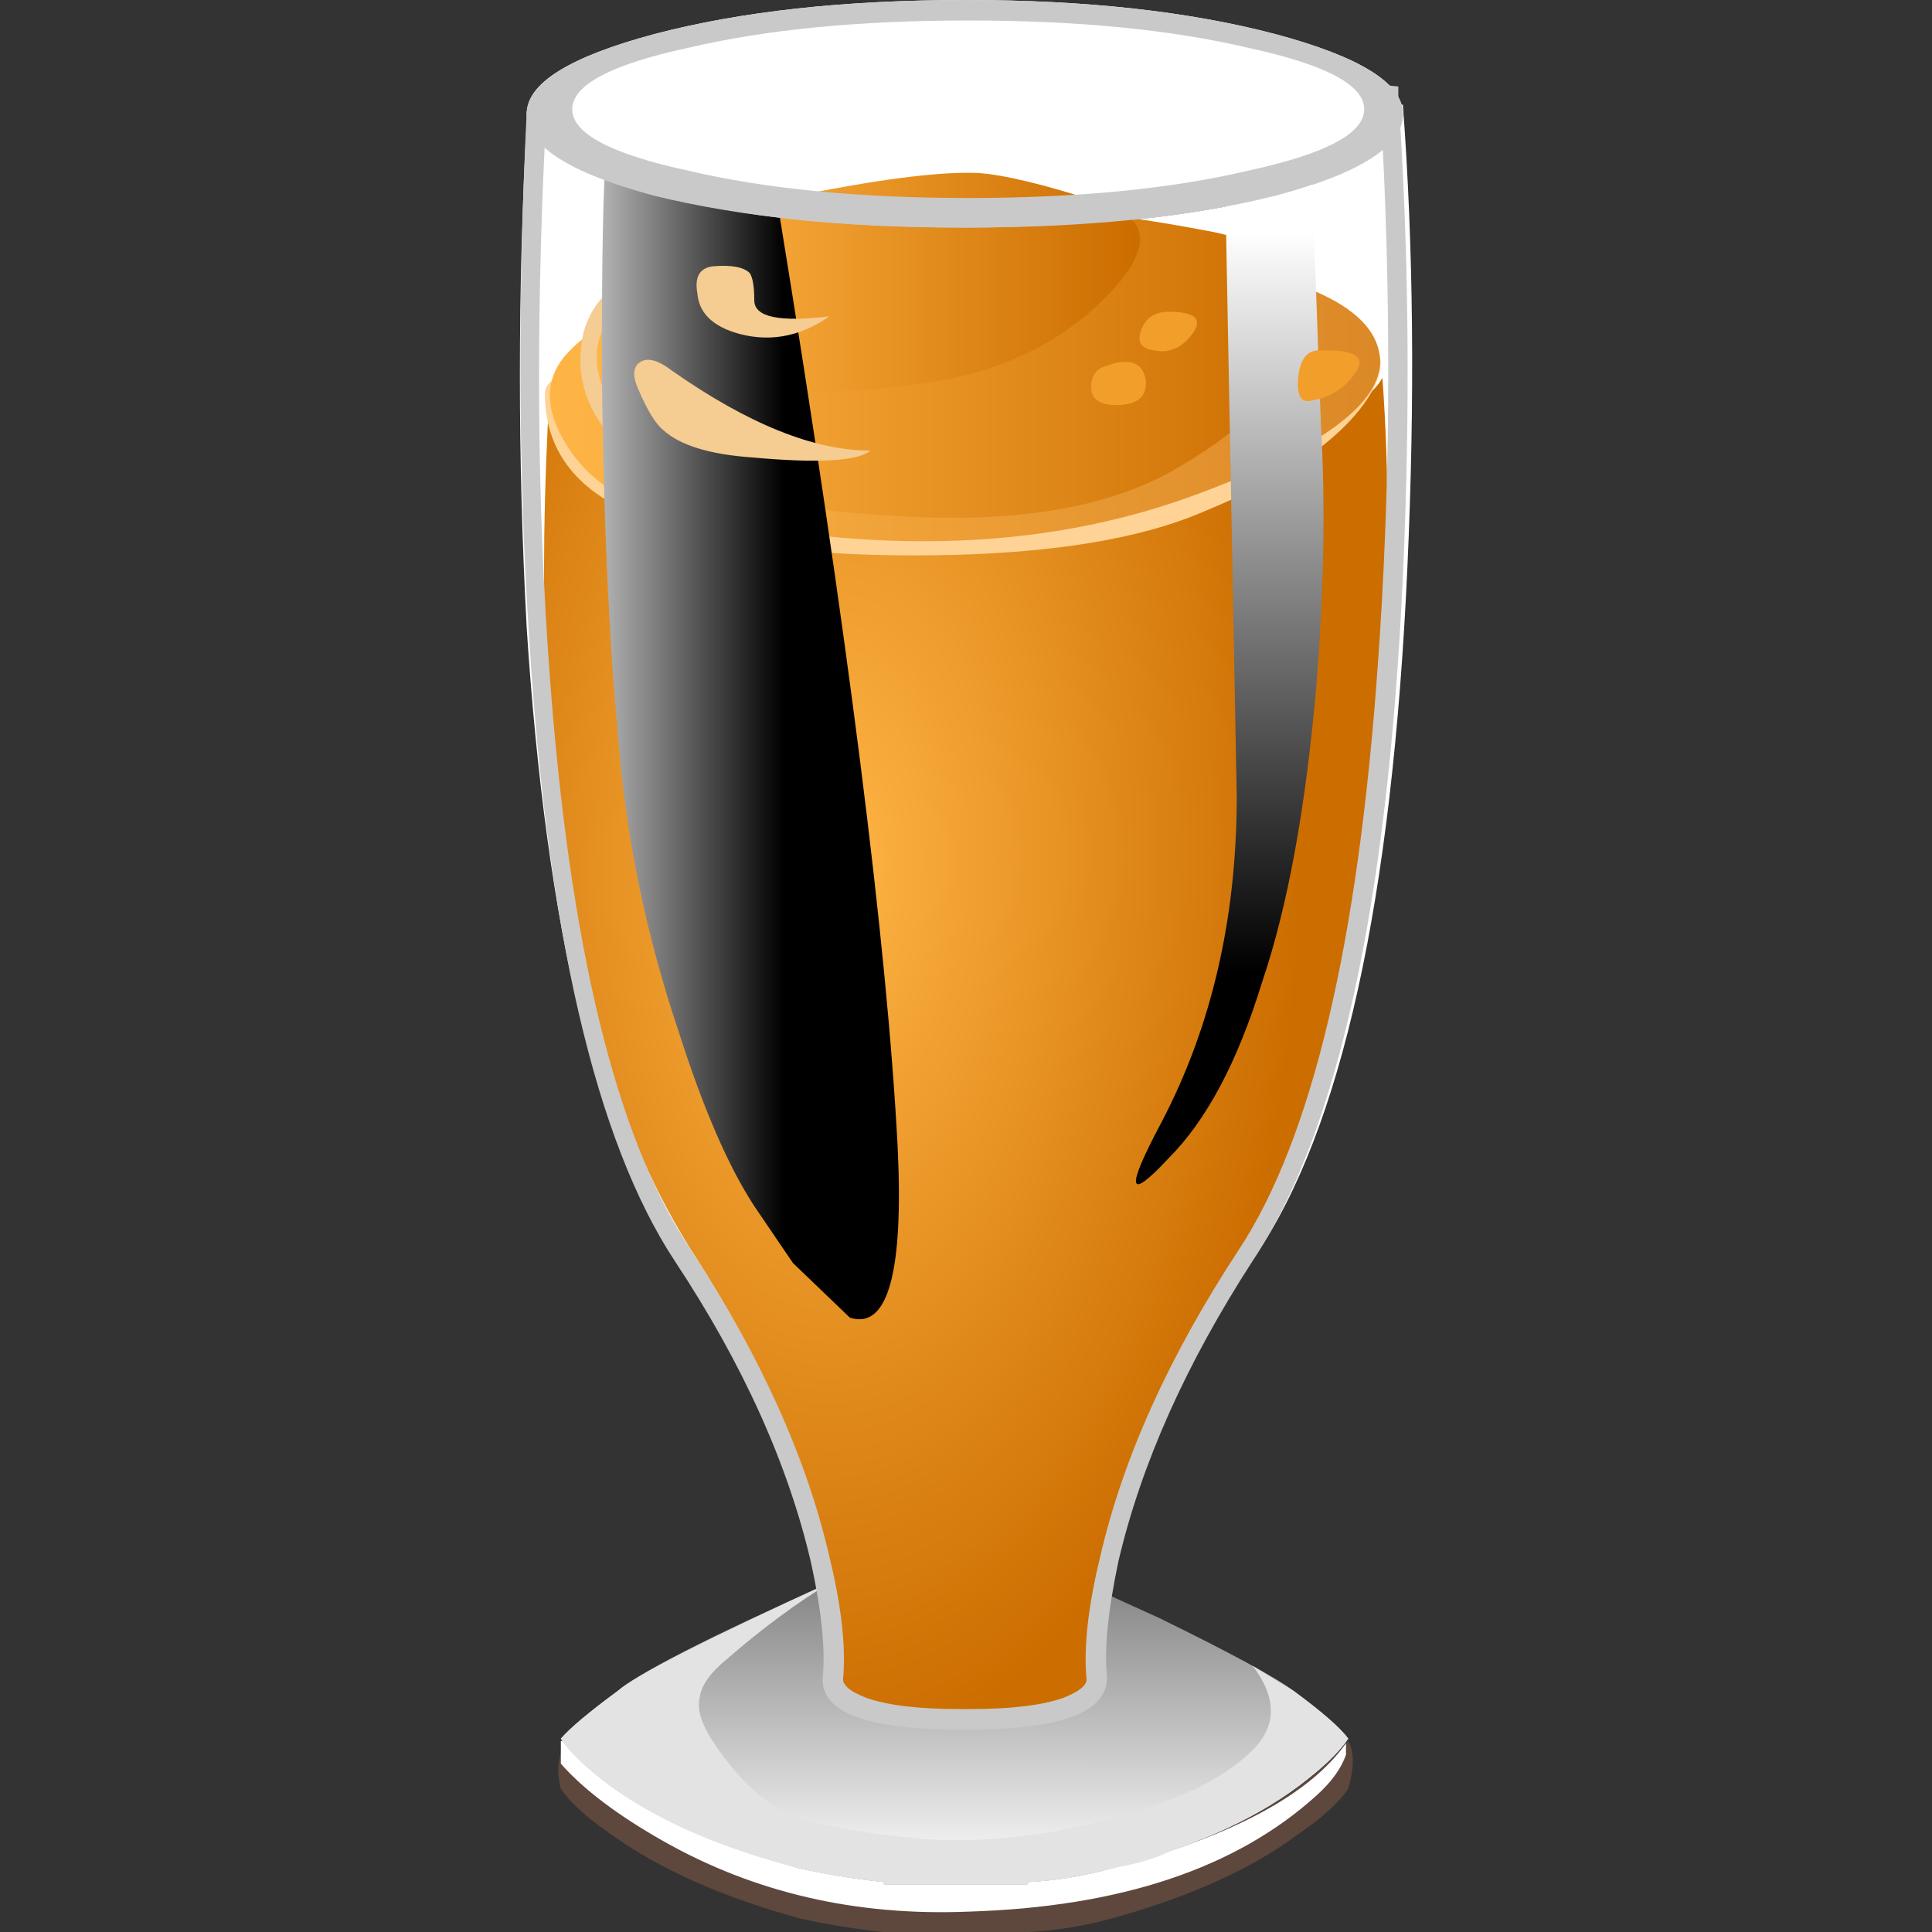 <?xml version="1.0" encoding="UTF-8" standalone="no"?>
<!-- Generator: Adobe Illustrator 15.1.0, SVG Export Plug-In . SVG Version: 6.00 Build 0)  -->

<svg
   xmlns:dc="http://purl.org/dc/elements/1.1/"
   xmlns:cc="http://creativecommons.org/ns#"
   xmlns:rdf="http://www.w3.org/1999/02/22-rdf-syntax-ns#"
   xmlns:svg="http://www.w3.org/2000/svg"
   xmlns="http://www.w3.org/2000/svg"
   xmlns:xlink="http://www.w3.org/1999/xlink"
   xmlns:sodipodi="http://sodipodi.sourceforge.net/DTD/sodipodi-0.dtd"
   xmlns:inkscape="http://www.inkscape.org/namespaces/inkscape"
   version="1.1"
   id="flash0.ai"
   x="0px"
   y="0px"
   width="256"
   height="256"
   viewBox="0 0 256 256"
   xml:space="preserve"
   sodipodi:docname="cloud_11_smoothie.svg"
   inkscape:version="0.92.4 (5da689c313, 2019-01-14)"
   inkscape:export-xdpi="10.5"
   inkscape:export-ydpi="10.5"><rect x="0" y="0" width="256" height="256" fill="#333333" stroke="none"/><title
   id="title929">Cloud 11 Smoothie</title><defs
   id="defs120"><linearGradient
     inkscape:collect="always"
     xlink:href="#SVGID_1_"
     id="linearGradient913"
     gradientUnits="userSpaceOnUse"
     gradientTransform="matrix(1.393728e-4,-1,1,-0.001,16342.861,-2.169)"
     x1="14.378"
     y1="-16334.213"
     x2="21.553"
     y2="-16334.213" /><linearGradient
     inkscape:collect="always"
     xlink:href="#SVGID_2_"
     id="linearGradient915"
     gradientUnits="userSpaceOnUse"
     gradientTransform="matrix(6.144393e-5,-1,1,-0.001,16343.499,-2.169)"
     x1="15.335"
     y1="-16341.604"
     x2="31.61"
     y2="-16341.604" /><linearGradient
     inkscape:collect="always"
     xlink:href="#SVGID_3_"
     id="linearGradient917"
     gradientUnits="userSpaceOnUse"
     x1="-1.7"
     y1="-12.793"
     x2="4"
     y2="-12.793" /></defs><sodipodi:namedview
   pagecolor="#ffffff"
   bordercolor="#666666"
   borderopacity="1"
   objecttolerance="10"
   gridtolerance="10"
   guidetolerance="10"
   inkscape:pageopacity="0"
   inkscape:pageshadow="2"
   inkscape:window-width="1920"
   inkscape:window-height="1025"
   id="namedview118"
   showgrid="false"
   inkscape:zoom="0.64835165"
   inkscape:cx="278.12206"
   inkscape:cy="-4.9124761"
   inkscape:window-x="-8"
   inkscape:window-y="-8"
   inkscape:window-maximized="1"
   inkscape:current-layer="flash0.ai"
   fit-margin-top="0"
   fit-margin-left="0"
   fit-margin-right="0"
   fit-margin-bottom="0" />
<symbol
   id="flash0.ai_x5F_4_x2F_Layer_19_x2F__x3C_Path_x3E__x5F_15"
   viewBox="0 -5 19.25 5"
   transform="translate(0,213.55)">
	<g
   id="Layer_1_7_">
		<path
   style="clip-rule:evenodd;fill:#ffffff;fill-rule:evenodd"
   d="m 19.25,-2.5 c 0,-0.7 -0.933,-1.3 -2.8,-1.8 C 14.583,-4.767 12.317,-5 9.65,-5 6.983,-5 4.7,-4.767 2.8,-4.3 0.933,-3.8 0,-3.2 0,-2.5 0,-1.833 0.933,-1.25 2.8,-0.75 4.7,-0.25 6.983,0 9.65,0 c 2.633,0 4.9,-0.25 6.8,-0.75 1.867,-0.5 2.8,-1.083 2.8,-1.75 z"
   id="path2"
   inkscape:connector-curvature="0" />
	</g>
</symbol>
<symbol
   id="flash0.ai_x5F_4_x2F_Layer_19_x2F__x3C_Path_x3E__x5F_17"
   viewBox="0 -35.5 19.604 35.5"
   transform="translate(0,213.55)">
	<g
   id="Layer_1_6_">
		<path
   style="clip-rule:evenodd;fill:#ffffff;fill-rule:evenodd"
   d="m 19.4,0 c 0.233,-3.1 0.267,-6.483 0.1,-10.15 -0.333,-7.333 -1.45,-12.383 -3.35,-15.15 -1.566,-2.333 -2.6,-4.583 -3.1,-6.75 -0.233,-1.1 -0.316,-1.95 -0.25,-2.55 l -0.35,-0.45 c -0.5,-0.3 -1.367,-0.45 -2.6,-0.45 h -0.1 c -1.2,0 -2.05,0.15 -2.55,0.45 l -0.35,0.45 c 0.066,0.6 -0.033,1.45 -0.3,2.55 -0.5,2.167 -1.533,4.417 -3.1,6.75 -1.767,2.566 -2.867,7.167 -3.3,13.8 -0.2,3.7 -0.2,7.417 0,11.15 0.167,-0.667 1.183,-1.217 3.05,-1.65 1.833,-0.467 4.033,-0.7 6.6,-0.7 2.667,0 4.934,0.233 6.8,0.7 1.867,0.5 2.8,1.1 2.8,1.8 L 19.35,0 Z"
   id="path6"
   inkscape:connector-curvature="0" />
	</g>
</symbol>
<symbol
   id="flash0.ai_x5F_4_x2F_Layer_19_x2F__x3C_Path_x3E__x5F_18"
   viewBox="0 -6.65 17.3 6.65"
   transform="translate(0,213.55)">
	<g
   id="Layer_1_5_">
		<path
   style="clip-rule:evenodd;fill:#e3e3e3;fill-rule:evenodd"
   d="m 16.1,-2.4 c 0.633,-0.467 1.033,-0.817 1.2,-1.05 -0.2,-0.3 -0.566,-0.65 -1.1,-1.05 -1.034,-0.767 -2.4,-1.367 -4.1,-1.8 -0.6,-0.167 -1.217,-0.267 -1.85,-0.3 V -6.65 H 7.1 V -6.6 C 6.467,-6.533 5.85,-6.433 5.25,-6.3 3.55,-5.867 2.167,-5.267 1.1,-4.5 0.567,-4.1 0.2,-3.75 0,-3.45 0.2,-3.217 0.617,-2.867 1.25,-2.4 1.617,-2.067 3.183,-1.267 5.95,0 5.183,-0.467 4.416,-1.033 3.65,-1.7 3.283,-2 3.083,-2.283 3.05,-2.55 2.983,-2.817 3.1,-3.167 3.4,-3.6 3.9,-4.333 4.433,-4.833 5,-5.1 c 0.567,-0.233 1.533,-0.417 2.9,-0.55 1.333,-0.1 2.733,0.05 4.2,0.45 1.433,0.367 2.467,0.867 3.1,1.5 0.533,0.534 0.533,1.15 0,1.85 z"
   id="path10"
   inkscape:connector-curvature="0" />
	</g>
</symbol>
<symbol
   id="flash0.ai_x5F_4_x2F_Layer_19_x2F__x3C_Path_x3E__x5F_19"
   viewBox="0 -7.35 17.3 7.35"
   transform="translate(0,213.55)">
	<g
   id="Layer_1_4_">
		
			<linearGradient
   id="SVGID_1_"
   gradientUnits="userSpaceOnUse"
   x1="14.378"
   y1="-16334.213"
   x2="21.553"
   y2="-16334.213"
   gradientTransform="matrix(1.393728e-4,-1,1,-0.001,16342.861,-2.169)">
			<stop
   offset="0"
   style="stop-color:#7A7A7A"
   id="stop14" />
			<stop
   offset="1"
   style="stop-color:#FFFFFF"
   id="stop16" />
		</linearGradient>
		<path
   style="clip-rule:evenodd;fill:url(#linearGradient913);fill-rule:evenodd"
   d="m 16.1,-3.1 c 0.633,-0.467 1.033,-0.816 1.2,-1.05 C 17.1,-4.45 16.734,-4.8 16.2,-5.2 15.166,-5.967 13.8,-6.567 12.1,-7 11.5,-7.167 10.883,-7.267 10.25,-7.3 V -7.35 H 7.1 V -7.3 C 6.467,-7.233 5.85,-7.133 5.25,-7 3.55,-6.567 2.167,-5.967 1.1,-5.2 0.567,-4.8 0.2,-4.45 0,-4.15 c 0.2,0.233 0.617,0.583 1.25,1.05 0.633,0.5 2.367,1.367 5.2,2.6 l 2.3,0.5 2.2,-0.5 2.2,-1 c 1.567,-0.767 2.55,-1.3 2.95,-1.6 z"
   id="path19"
   inkscape:connector-curvature="0" />
	</g>
</symbol>
<symbol
   id="flash0.ai_x5F_4_x2F_Layer_19_x2F__x3C_Path_x3E__x5F_20"
   viewBox="0 -3.762 17.25 3.762"
   transform="translate(0,213.55)">
	<g
   id="Layer_1_3_">
		<path
   style="clip-rule:evenodd;fill:#ffffff;fill-rule:evenodd"
   d="m 12.1,-2.8 c 2.633,0.7 4.35,1.617 5.15,2.75 V -0.3 C 17.15,-0.6 16.933,-0.9 16.6,-1.2 14.833,-2.8 12.283,-3.65 8.95,-3.75 6.483,-3.85 4.25,-3.333 2.25,-2.2 1.25,-1.633 0.5,-1.067 0,-0.5 V 0 h 0.05 c 0.2,-0.3 0.617,-0.667 1.25,-1.1 1.034,-0.7 2.35,-1.267 3.95,-1.7 0.6,-0.133 1.217,-0.233 1.85,-0.3 v -0.05 h 3.15 v 0.05 c 0.633,0.033 1.25,0.133 1.85,0.3 z"
   id="path23"
   inkscape:connector-curvature="0" />
	</g>
</symbol>
<symbol
   id="flash0.ai_x5F_4_x2F_Layer_19_x2F__x3C_Path_x3E__x5F_21"
   viewBox="-0.006 -4.2 17.456 4.2"
   transform="translate(0,213.55)">
	<g
   id="Layer_1_2_">
		<path
   style="clip-rule:evenodd;fill:#5e473c;fill-rule:evenodd"
   d="m 17.35,0 c 0.133,-0.233 0.133,-0.583 0,-1.05 -0.2,-0.3 -0.567,-0.633 -1.1,-1 -1.033,-0.767 -2.4,-1.383 -4.1,-1.85 -0.6,-0.167 -1.217,-0.267 -1.85,-0.3 H 7.15 c -0.633,0.067 -1.25,0.167 -1.85,0.3 -1.7,0.467 -3.083,1.083 -4.15,1.85 -0.533,0.367 -0.9,0.7 -1.1,1 -0.1,0.4 -0.066,0.733 0.1,1 C 1.183,-1.283 2.9,-2.2 5.3,-2.8 5.9,-2.933 6.517,-3.033 7.15,-3.1 v -0.05 h 3.15 v 0.05 c 0.633,0.033 1.25,0.133 1.85,0.3 2.433,0.633 4.167,1.567 5.2,2.8 z"
   id="path27"
   inkscape:connector-curvature="0" />
	</g>
</symbol>
<symbol
   id="flash0.ai_x5F_4_x2F_Layer_19_x2F__x3C_Path_x3E__x5F_5"
   viewBox="-0.165 -22.168 4.121 22.168"
   transform="translate(0,213.55)">
	<g
   id="Layer_1_9_">
		
			<linearGradient
   id="SVGID_2_"
   gradientUnits="userSpaceOnUse"
   x1="15.335"
   y1="-16341.604"
   x2="31.61"
   y2="-16341.604"
   gradientTransform="matrix(6.144393e-5,-1,1,-0.001,16343.499,-2.169)">
			<stop
   offset="0"
   style="stop-color:#FFFFFF"
   id="stop31" />
			<stop
   offset="1"
   style="stop-color:#000000"
   id="stop33" />
		</linearGradient>
		<path
   style="clip-rule:evenodd;fill:url(#linearGradient915);fill-rule:evenodd"
   d="M 1.8,-0.4 3.7,0 3.9,-5.5 C 4,-7.2 3.967,-9.1 3.8,-11.2 3.567,-13.9 3.167,-16.083 2.6,-17.75 2.067,-19.483 1.383,-20.767 0.55,-21.6 c -0.9,-0.967 -0.95,-0.7 -0.15,0.8 1.1,2.1 1.65,4.483 1.65,7.15 z"
   id="path36"
   inkscape:connector-curvature="0" />
	</g>
</symbol>
<symbol
   id="flash0.ai_x5F_4_x2F_Layer_19_x2F__x3C_Path_x3E__x5F_6"
   viewBox="0 -25.585 6.528 25.585"
   transform="translate(0,213.55)">
	<g
   id="Layer_1_8_">
		<linearGradient
   id="SVGID_3_"
   gradientUnits="userSpaceOnUse"
   x1="-1.7"
   y1="-12.793"
   x2="4"
   y2="-12.793">
			<stop
   offset="0"
   style="stop-color:#FFFFFF"
   id="stop40" />
			<stop
   offset="1"
   style="stop-color:#000000"
   id="stop42" />
		</linearGradient>
		<path
   style="clip-rule:evenodd;fill:url(#linearGradient917);fill-rule:evenodd"
   d="m 1.7,-19.3 c -0.733,2.167 -1.184,4.367 -1.35,6.6 C 0.15,-10.533 0.033,-7.883 0,-4.75 0,-2.083 0.033,-0.5 0.1,0 l 3.8,-1.3 c 1.5,-9.2 2.367,-16.034 2.6,-20.5 0.133,-2.767 -0.217,-4.017 -1.05,-3.75 l -1.25,1.2 -0.85,1.25 c -0.567,0.867 -1.117,2.133 -1.65,3.8 z"
   id="path45"
   inkscape:connector-curvature="0" />
	</g>
</symbol>





<radialGradient
   id="SVGID_4_"
   cx="18.902"
   cy="-7.21"
   r="19.589"
   gradientTransform="matrix(-0.014,1,0.521,0.007,10.968,0.151)"
   gradientUnits="userSpaceOnUse">
	<stop
   offset="0"
   style="stop-color:#FFB545"
   id="stop59" />
	<stop
   offset="1"
   style="stop-color:#CC6D00"
   id="stop61" />
</radialGradient>



<linearGradient
   id="SVGID_5_"
   gradientUnits="userSpaceOnUse"
   x1="0.659"
   y1="8.689"
   x2="18.934"
   y2="8.689">
	<stop
   offset="0"
   style="stop-color:#FFB545"
   id="stop70" />
	<stop
   offset="1"
   style="stop-color:#DB8827"
   id="stop72" />
</linearGradient>


<linearGradient
   id="SVGID_6_"
   gradientUnits="userSpaceOnUse"
   x1="1.69"
   y1="7.938"
   x2="17.315"
   y2="7.938">
	<stop
   offset="0"
   style="stop-color:#FFB545"
   id="stop79" />
	<stop
   offset="1"
   style="stop-color:#CC6D00"
   id="stop81" />
</linearGradient>


<linearGradient
   id="SVGID_7_"
   gradientUnits="userSpaceOnUse"
   x1="3.199"
   y1="6.198"
   x2="13.499"
   y2="6.198">
	<stop
   offset="0"
   style="stop-color:#FFB545"
   id="stop88" />
	<stop
   offset="1"
   style="stop-color:#CC6D00"
   id="stop90" />
</linearGradient>











<g
   id="g905"
   transform="matrix(6.031,0,0,6.031,68.887,-1.9237484e-7)"><use
     id="use49"
     style="overflow:visible;opacity:0.379;enable-background:new"
     transform="matrix(1,0,0,-1,0.85,251.8)"
     y="-4.2"
     x="-0.006"
     height="4.2"
     width="17.456"
     xlink:href="#flash0.ai_x5F_4_x2F_Layer_19_x2F__x3C_Path_x3E__x5F_21" /><use
     id="use51"
     style="overflow:visible;opacity:0.488;enable-background:new"
     transform="matrix(1,0,0,-1,0.9,251.8)"
     y="-3.762"
     height="3.762"
     width="17.25"
     xlink:href="#flash0.ai_x5F_4_x2F_Layer_19_x2F__x3C_Path_x3E__x5F_20"
     x="0" /><use
     id="use53"
     style="overflow:visible;opacity:0.379;enable-background:new"
     transform="matrix(1,0,0,-1,0.9,247.6)"
     y="-7.35"
     height="7.35"
     width="17.3"
     xlink:href="#flash0.ai_x5F_4_x2F_Layer_19_x2F__x3C_Path_x3E__x5F_19"
     x="0" /><use
     id="use55"
     style="overflow:visible;opacity:0.23;enable-background:new"
     transform="matrix(1,0,0,-1,0.9,248.3)"
     y="-6.65"
     height="6.65"
     width="17.3"
     xlink:href="#flash0.ai_x5F_4_x2F_Layer_19_x2F__x3C_Path_x3E__x5F_18"
     x="0" /><use
     id="use57"
     style="overflow:visible;opacity:0.281;enable-background:new"
     transform="matrix(1,0,0,-1,0,215.85)"
     y="-35.5"
     x="0"
     height="35.5"
     width="19.604"
     xlink:href="#flash0.ai_x5F_4_x2F_Layer_19_x2F__x3C_Path_x3E__x5F_17" /><path
     id="path64"
     d="m 16.35,9.65 c 1.446,-0.375 2.313,-0.825 2.6,-1.35 0.151,2.05 0.151,4.333 0,6.85 -0.3,5.533 -1.334,9.683 -3.1,12.45 -1.467,2.334 -2.45,4.584 -2.95,6.75 -0.233,1.101 -0.316,1.95 -0.25,2.551 L 12.3,37.35 C 11.834,37.651 11.033,37.8 9.9,37.8 H 9.8 C 8.667,37.8 7.867,37.651 7.4,37.35 L 7.05,36.9 C 7.117,36.3 7.033,35.45 6.8,34.35 6.334,32.184 5.35,29.934 3.85,27.6 1.217,23.534 0.15,17.217 0.65,8.65 c 0.267,1.133 3.333,1.7 9.2,1.7 2.533,0 4.7,-0.233 6.5,-0.7 z"
     style="clip-rule:evenodd;fill:url(#SVGID_4_);fill-rule:evenodd"
     inkscape:connector-curvature="0" /><use
     id="use66"
     style="overflow:visible;opacity:0.34;enable-background:new"
     transform="matrix(1,0,0,-1,0.15,213.55)"
     y="-5"
     height="5"
     width="19.25"
     xlink:href="#flash0.ai_x5F_4_x2F_Layer_19_x2F__x3C_Path_x3E__x5F_15"
     x="0" /><path
     id="path68"
     d="M 10.25,7.25 C 15.15,6.95 17.9,6.983 18.5,7.35 19.066,7.683 19.05,8.233 18.45,9 17.783,9.833 16.633,10.583 15,11.25 13.6,11.85 11.633,12.167 9.1,12.2 6.633,12.233 4.617,12 3.05,11.5 1.383,10.967 0.55,10.017 0.55,8.65 0.55,8.383 0.85,8.2 1.45,8.1 2.35,7.967 2.9,7.867 3.1,7.8 5.433,7.6 7.817,7.417 10.25,7.25 Z"
     style="clip-rule:evenodd;fill:#ffd396;fill-rule:evenodd"
     inkscape:connector-curvature="0" /><path
     id="path75"
     d="M 2.85,11.1 C 2.017,10.9 1.383,10.416 0.95,9.65 0.517,8.883 0.567,8.233 1.1,7.7 1.9,6.867 3.583,6.333 6.15,6.1 6.917,6.067 8.133,5.917 9.8,5.65 c 1.6,-0.2 3.017,-0.217 4.25,-0.05 3.167,0.4 4.783,1.167 4.85,2.3 0.033,0.967 -1.301,1.95 -4,2.95 -3.467,1.3 -7.483,1.383 -12.05,0.25 z"
     style="clip-rule:evenodd;fill:url(#SVGID_5_);fill-rule:evenodd"
     inkscape:connector-curvature="0" /><path
     id="path77"
     d="M 3.35,5.85 C 4.817,6.783 6.067,7.7 7.1,8.6 9.133,10.4 9.05,11.25 6.85,11.15 4.55,11.084 2.95,10.584 2.05,9.65 1.417,8.95 1.2,8.167 1.4,7.3 1.633,6.467 2.283,5.983 3.35,5.85 Z"
     style="clip-rule:evenodd;fill:#f5cc91;fill-rule:evenodd"
     inkscape:connector-curvature="0" /><path
     id="path84"
     d="M 3.35,5.85 C 5.383,4.983 7.533,4.533 9.8,4.5 c 1.567,0 3.383,0.2 5.45,0.6 1.567,0.333 2.233,1.05 2,2.15 -0.2,1.033 -1.117,2.033 -2.75,3 -1.433,0.867 -3.433,1.233 -6,1.1 -2.3,-0.1 -3.967,-0.467 -5,-1.1 C 2.2,9.417 1.6,8.55 1.7,7.65 1.833,6.883 2.383,6.283 3.35,5.85 Z"
     style="clip-rule:evenodd;fill:url(#SVGID_6_);fill-rule:evenodd"
     inkscape:connector-curvature="0" /><path
     id="path86"
     d="m 5.7,4.25 1.25,2.1 C 7.55,7.75 7.3,8.45 6.2,8.45 5,8.45 4.117,8.167 3.55,7.6 3.05,7.133 2.85,6.583 2.95,5.95 3.017,5.483 3.5,5.067 4.4,4.7 4.833,4.5 5.267,4.35 5.7,4.25 Z"
     style="clip-rule:evenodd;fill:#f5cc91;fill-rule:evenodd"
     inkscape:connector-curvature="0" /><path
     id="path93"
     d="m 5.85,4.35 c 1.933,-0.4 3.333,-0.583 4.2,-0.55 0.567,0.034 1.467,0.25 2.7,0.65 1.133,0.333 1.167,1.033 0.1,2.1 -1.067,1.067 -2.467,1.7 -4.2,1.9 C 7.084,8.65 6,8.65 5.4,8.45 4.867,8.283 4.267,7.817 3.6,7.05 3.033,6.383 3.067,5.783 3.7,5.25 4.2,4.85 4.917,4.55 5.85,4.35 Z"
     style="clip-rule:evenodd;fill:url(#SVGID_7_);fill-rule:evenodd"
     inkscape:connector-curvature="0" /><path
     id="path95"
     d="m 3.6,37.05 c 0,0.5 0.066,0.884 0.2,1.15 0.134,0.266 0.434,0.616 0.9,1.05 0.533,0.533 0.816,0.866 0.85,1 0.067,0.233 -0.3,0.233 -1.1,0 C 3.65,40.017 2.95,39.7 2.35,39.3 1.85,38.967 1.533,38.667 1.4,38.401 1.3,38.168 1.65,37.817 2.45,37.35 3.217,36.85 3.6,36.75 3.6,37.05 Z"
     style="clip-rule:evenodd;fill:#e3e3e3;fill-rule:evenodd"
     inkscape:connector-curvature="0" /><path
     id="path97"
     d="m 13.4,40.15 c 1.167,-0.101 1.583,0 1.25,0.3 -0.333,0.267 -0.883,0.467 -1.65,0.6 -0.6,0.101 -0.767,-0.017 -0.5,-0.35 0.267,-0.334 0.567,-0.516 0.9,-0.55 z"
     style="clip-rule:evenodd;fill:#e3e3e3;fill-rule:evenodd"
     inkscape:connector-curvature="0" /><use
     id="use99"
     style="overflow:visible;opacity:0.66;enable-background:new"
     transform="matrix(1,0,0,-1,1.8,216.95)"
     y="-25.585"
     height="25.585"
     width="6.528"
     xlink:href="#flash0.ai_x5F_4_x2F_Layer_19_x2F__x3C_Path_x3E__x5F_6"
     x="0" /><use
     id="use101"
     style="overflow:visible;opacity:0.441;enable-background:new"
     transform="matrix(1,0,0,-1,13.7,217.4)"
     y="-22.168"
     x="-0.165"
     height="22.168"
     width="4.121"
     xlink:href="#flash0.ai_x5F_4_x2F_Layer_19_x2F__x3C_Path_x3E__x5F_5" /><path
     id="path103"
     d="m 16.6,0.75 c 1.867,0.5 2.8,1.083 2.8,1.75 0,0.7 -0.934,1.3 -2.8,1.8 C 14.733,4.767 12.467,5 9.8,5 7.133,5 4.85,4.767 2.95,4.3 1.083,3.8 0.15,3.2 0.15,2.5 0.15,1.833 1.084,1.25 2.95,0.75 4.85,0.25 7.133,0 9.8,0 c 2.633,0 4.9,0.25 6.8,0.75 z m -0.6,3 C 17.7,3.383 18.55,2.933 18.55,2.4 18.55,1.867 17.7,1.417 16,1.05 14.3,0.65 12.25,0.45 9.85,0.45 7.45,0.45 5.4,0.65 3.7,1.05 2,1.417 1.15,1.867 1.15,2.4 1.15,2.933 2,3.383 3.7,3.75 c 1.7,0.4 3.75,0.6 6.15,0.6 2.4,0 4.45,-0.2 6.15,-0.6 z"
     style="clip-rule:evenodd;fill:#c9c9c9;fill-rule:evenodd"
     inkscape:connector-curvature="0" /><path
     id="path105"
     d="M 4.25,5.85 C 4.65,5.817 4.917,5.867 5.05,6 5.117,6.1 5.15,6.3 5.15,6.6 5.15,6.967 5.7,7.083 6.8,6.95 6.133,7.417 5.433,7.533 4.7,7.3 4.2,7.133 3.933,6.85 3.9,6.45 3.833,6.083 3.95,5.883 4.25,5.85 Z"
     style="clip-rule:evenodd;fill:#f5cc91;fill-rule:evenodd"
     inkscape:connector-curvature="0" /><path
     id="path107"
     d="M 3.35,8.15 C 5.017,9.317 6.467,9.9 7.7,9.9 7.433,10.133 6.567,10.183 5.1,10.05 4.166,9.984 3.517,9.783 3.15,9.45 2.983,9.317 2.8,9.017 2.6,8.55 2.467,8.25 2.483,8.05 2.65,7.95 c 0.167,-0.1 0.4,-0.033 0.7,0.2 z"
     style="clip-rule:evenodd;fill:#f5cc91;fill-rule:evenodd"
     inkscape:connector-curvature="0" /><path
     id="path109"
     d="m 14.25,6.85 c 0.567,0 0.75,0.15 0.55,0.45 -0.233,0.333 -0.517,0.467 -0.85,0.4 -0.3,-0.034 -0.4,-0.184 -0.3,-0.45 0.1,-0.266 0.3,-0.4 0.6,-0.4 z"
     style="clip-rule:evenodd;fill:#f29e2b;fill-rule:evenodd"
     inkscape:connector-curvature="0" /><path
     id="path111"
     d="M 17.5,7.7 C 18.333,7.666 18.616,7.833 18.35,8.2 18.116,8.533 17.8,8.733 17.4,8.8 17.167,8.867 17.066,8.7 17.099,8.3 17.134,7.933 17.267,7.733 17.5,7.7 Z"
     style="clip-rule:evenodd;fill:#f29e2b;fill-rule:evenodd"
     inkscape:connector-curvature="0" /><path
     id="path113"
     d="m 12.85,8.05 c 0.533,-0.2 0.833,-0.1 0.9,0.3 0.033,0.367 -0.183,0.55 -0.65,0.55 -0.367,0 -0.55,-0.133 -0.55,-0.4 0,-0.233 0.1,-0.383 0.3,-0.45 z"
     style="clip-rule:evenodd;fill:#f29e2b;fill-rule:evenodd"
     inkscape:connector-curvature="0" /><path
     id="path115"
     d="M 15.35,4.5 C 13.683,4.833 11.817,5 9.75,5 6.35,5 3.75,4.633 1.95,3.9 1.25,3.6 0.783,3.334 0.55,3.1 c -0.2,4.133 -0.167,8.017 0.1,11.65 0.434,6.033 1.467,10.267 3.1,12.7 1.533,2.333 2.55,4.583 3.05,6.75 0.267,1.1 0.367,2 0.3,2.7 0,0.133 0.167,0.267 0.5,0.399 0.467,0.167 1.15,0.25 2.05,0.25 H 9.9 c 0.9,0 1.583,-0.083 2.05,-0.25 0.333,-0.133 0.5,-0.267 0.5,-0.399 -0.067,-0.7 0.033,-1.601 0.3,-2.7 0.5,-2.167 1.517,-4.417 3.05,-6.75 1.601,-2.434 2.617,-6.717 3.05,-12.85 C 19.117,10.9 19.151,7.067 18.951,3.1 18.35,3.7 17.15,4.167 15.35,4.5 Z M 19.3,2.1 c 0.233,3.4 0.267,6.917 0.101,10.55 -0.334,7.233 -1.434,12.25 -3.3,15.05 -1.467,2.267 -2.45,4.467 -2.95,6.6 -0.233,1.101 -0.316,1.95 -0.25,2.55 0,0.767 -1,1.15 -3,1.15 H 9.65 c -2,0 -3,-0.366 -3,-1.1 C 6.717,36.266 6.633,35.417 6.4,34.349 5.9,32.183 4.9,29.966 3.4,27.7 1.667,25.066 0.6,20.483 0.2,13.95 -0.033,10.416 -0.05,6.583 0.15,2.45 L 0.55,2.4 c 0.167,0.567 1.067,1.067 2.7,1.5 1.8,0.467 3.967,0.7 6.5,0.7 2.6,0 4.8,-0.25 6.6,-0.75 C 18.05,3.383 18.9,2.867 18.9,2.3 V 2.15 l -0.1,-0.3 0.5,0.05 z"
     style="clip-rule:evenodd;fill:#c9c9c9;fill-rule:evenodd"
     inkscape:connector-curvature="0" /></g>
</svg>